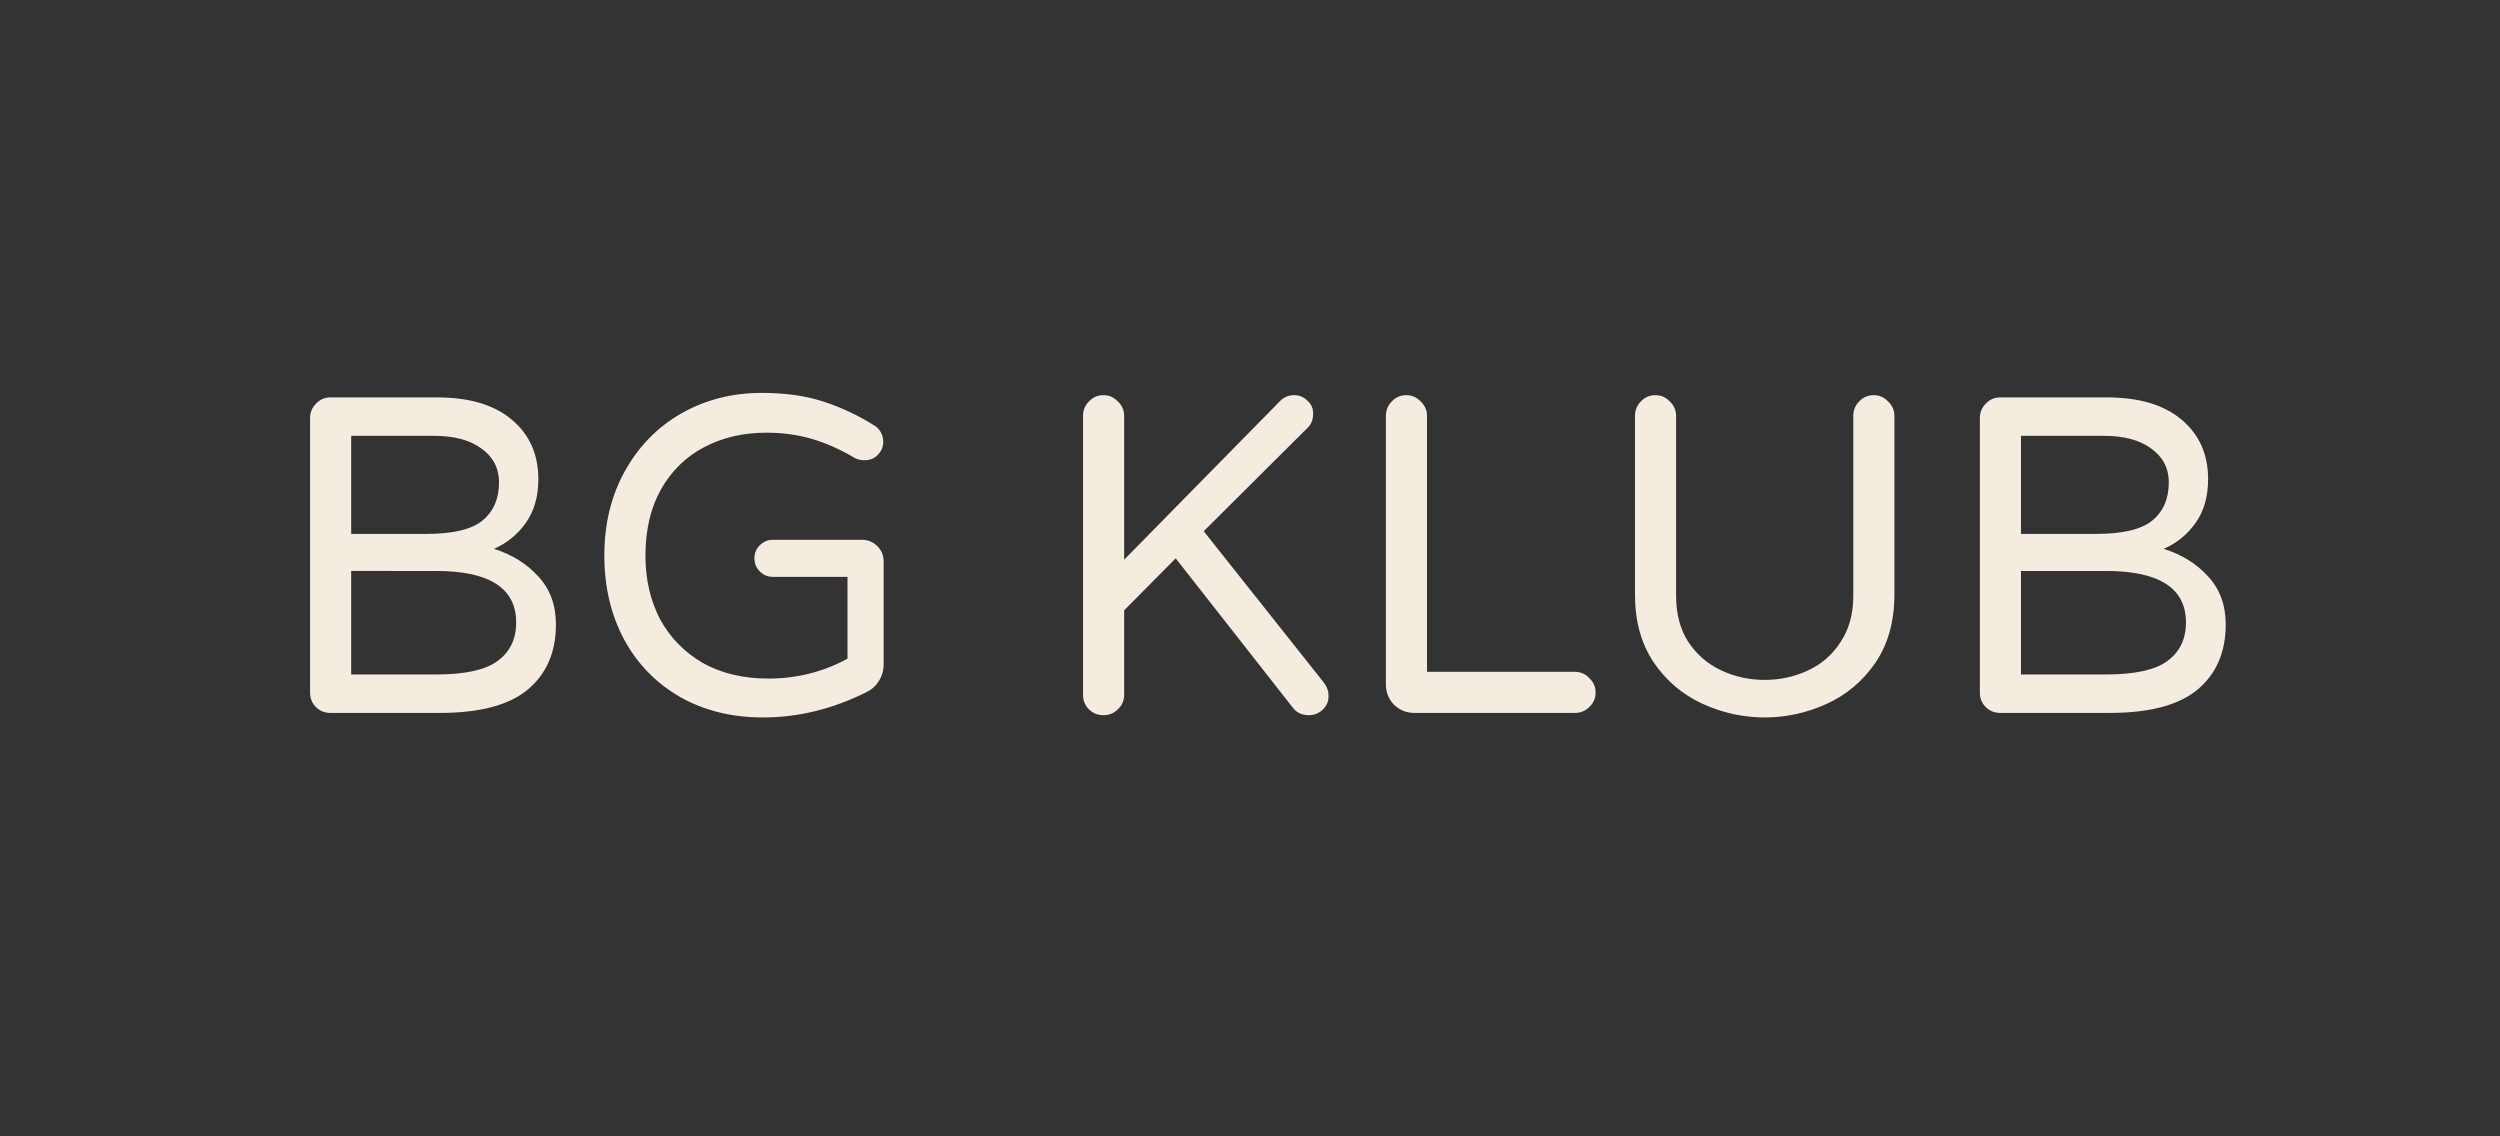 <?xml version="1.0" encoding="UTF-8" standalone="no"?>
<svg
   width="220"
   height="100"
   version="1.1"
   id="svg3"
   sodipodi:docname="logo-stencil-bw.svg"
   inkscape:version="1.3.1 (91b66b0783, 2023-11-16)"
   xmlns:inkscape="http://www.inkscape.org/namespaces/inkscape"
   xmlns:sodipodi="http://sodipodi.sourceforge.net/DTD/sodipodi-0.dtd"
   xmlns="http://www.w3.org/2000/svg"
   xmlns:svg="http://www.w3.org/2000/svg">
  <rect width="100%" height="100%" fill="#333333" stroke="none"/>
  <defs
     id="defs3" />
  <sodipodi:namedview
     id="namedview3"
     pagecolor="#505050"
     bordercolor="#ffffff"
     borderopacity="1"
     inkscape:showpageshadow="0"
     inkscape:pageopacity="0"
     inkscape:pagecheckerboard="1"
     inkscape:deskcolor="#d1d1d1"
     inkscape:current-layer="svg3" />
  <path
     d="M 2.651,0 Q 2.296,0 2.053,-0.243 1.811,-0.485 1.811,-0.84 V -12.171 q 0,-0.355 0.243,-0.597 0.243,-0.261 0.597,-0.261 h 4.405 q 1.997,0 3.08,0.915 1.101,0.915 1.101,2.464 0,1.083 -0.523,1.811 -0.504,0.709 -1.307,1.064 1.12,0.355 1.829,1.139 0.728,0.784 0.728,1.979 0,1.717 -1.157,2.688 Q 9.651,0 7.168,0 Z m 3.957,-7.392 q 1.661,0 2.333,-0.56 0.672,-0.56 0.672,-1.568 0,-0.877 -0.728,-1.4 -0.709,-0.523 -1.96,-0.523 H 3.509 v 4.051 z m 0.392,5.805 q 1.811,0 2.557,-0.56 0.765,-0.56 0.765,-1.587 0,-2.128 -3.304,-2.128 H 3.509 v 4.275 z M 20.515,0.187 q -1.923,0 -3.416,-0.84 -1.493,-0.859 -2.315,-2.371 -0.821,-1.531 -0.821,-3.472 0,-1.979 0.859,-3.509 0.859,-1.531 2.333,-2.371 1.493,-0.84 3.304,-0.84 1.456,0 2.539,0.355 1.101,0.355 2.109,0.989 0.149,0.075 0.261,0.261 0.112,0.187 0.112,0.411 0,0.317 -0.224,0.541 -0.205,0.224 -0.56,0.224 -0.205,0 -0.392,-0.093 -0.877,-0.523 -1.755,-0.784 -0.877,-0.261 -1.904,-0.261 -1.419,0 -2.557,0.597 -1.139,0.597 -1.792,1.755 -0.635,1.139 -0.635,2.725 0,1.456 0.597,2.613 0.616,1.139 1.755,1.811 1.157,0.653 2.725,0.653 1.755,0 3.267,-0.821 v -3.379 h -3.08 q -0.317,0 -0.541,-0.224 -0.224,-0.224 -0.224,-0.541 0,-0.317 0.224,-0.541 0.224,-0.224 0.541,-0.224 h 3.677 q 0.373,0 0.635,0.261 0.261,0.261 0.261,0.635 v 4.237 q 0,0.392 -0.205,0.709 -0.187,0.299 -0.504,0.448 Q 22.699,0.187 20.515,0.187 Z m 14.056,-0.093 q -0.355,0 -0.597,-0.243 -0.243,-0.243 -0.243,-0.597 V -12.264 q 0,-0.355 0.243,-0.597 0.243,-0.261 0.597,-0.261 0.355,0 0.597,0.261 0.261,0.243 0.261,0.597 v 5.936 l 6.384,-6.496 q 0.261,-0.299 0.635,-0.299 0.317,0 0.541,0.224 0.243,0.205 0.243,0.523 0,0.373 -0.205,0.579 l -4.312,4.293 4.947,6.235 q 0.205,0.261 0.205,0.541 0.019,0.336 -0.224,0.579 -0.243,0.243 -0.597,0.243 -0.429,0 -0.672,-0.336 L 37.557,-6.384 35.429,-4.237 v 3.491 q 0,0.355 -0.261,0.597 -0.243,0.243 -0.597,0.243 z M 47.413,0 Q 46.928,0 46.573,-0.336 46.237,-0.691 46.237,-1.176 V -12.264 q 0,-0.355 0.243,-0.597 0.243,-0.261 0.597,-0.261 0.355,0 0.597,0.261 0.261,0.243 0.261,0.597 v 10.565 h 6.104 q 0.355,0 0.597,0.261 0.261,0.243 0.261,0.597 0,0.355 -0.261,0.597 Q 54.395,0 54.04,0 Z m 14.467,0.187 q -1.325,0 -2.557,-0.56 -1.232,-0.56 -2.016,-1.699 -0.784,-1.157 -0.784,-2.819 v -7.373 q 0,-0.355 0.243,-0.597 0.243,-0.261 0.597,-0.261 0.355,0 0.597,0.261 0.261,0.243 0.261,0.597 v 7.429 q 0,1.12 0.504,1.904 0.523,0.784 1.363,1.176 0.84,0.392 1.792,0.392 0.952,0 1.792,-0.392 0.84,-0.392 1.344,-1.176 0.523,-0.784 0.523,-1.904 v -7.429 q 0,-0.355 0.243,-0.597 0.243,-0.261 0.597,-0.261 0.355,0 0.597,0.261 0.261,0.243 0.261,0.597 v 7.373 q 0,1.661 -0.784,2.819 -0.784,1.139 -2.016,1.699 Q 63.205,0.187 61.88,0.187 Z M 71.605,0 Q 71.251,0 71.008,-0.243 70.765,-0.485 70.765,-0.84 V -12.171 q 0,-0.355 0.243,-0.597 0.243,-0.261 0.597,-0.261 h 4.405 q 1.997,0 3.08,0.915 1.101,0.915 1.101,2.464 0,1.083 -0.523,1.811 -0.504,0.709 -1.307,1.064 1.12,0.355 1.829,1.139 0.728,0.784 0.728,1.979 0,1.717 -1.157,2.688 Q 78.605,0 76.123,0 Z m 3.957,-7.392 q 1.661,0 2.333,-0.56 0.672,-0.56 0.672,-1.568 0,-0.877 -0.728,-1.4 -0.709,-0.523 -1.96,-0.523 h -3.416 v 4.051 z m 0.392,5.805 q 1.811,0 2.557,-0.56 0.765,-0.56 0.765,-1.587 0,-2.128 -3.304,-2.128 h -3.509 v 4.275 z"
     id="text3"
     style="font-weight:bold;font-size:18.667px;line-height:1.25;font-family:'Varela Round';-inkscape-font-specification:'Varela Round, Bold';letter-spacing:0px;word-spacing:0px;white-space:pre;fill:#f4ecdf"
     transform="matrix(2.131,0,0,2.131,23.427,62.737)"
     aria-label="BG KLUB" />
</svg>
